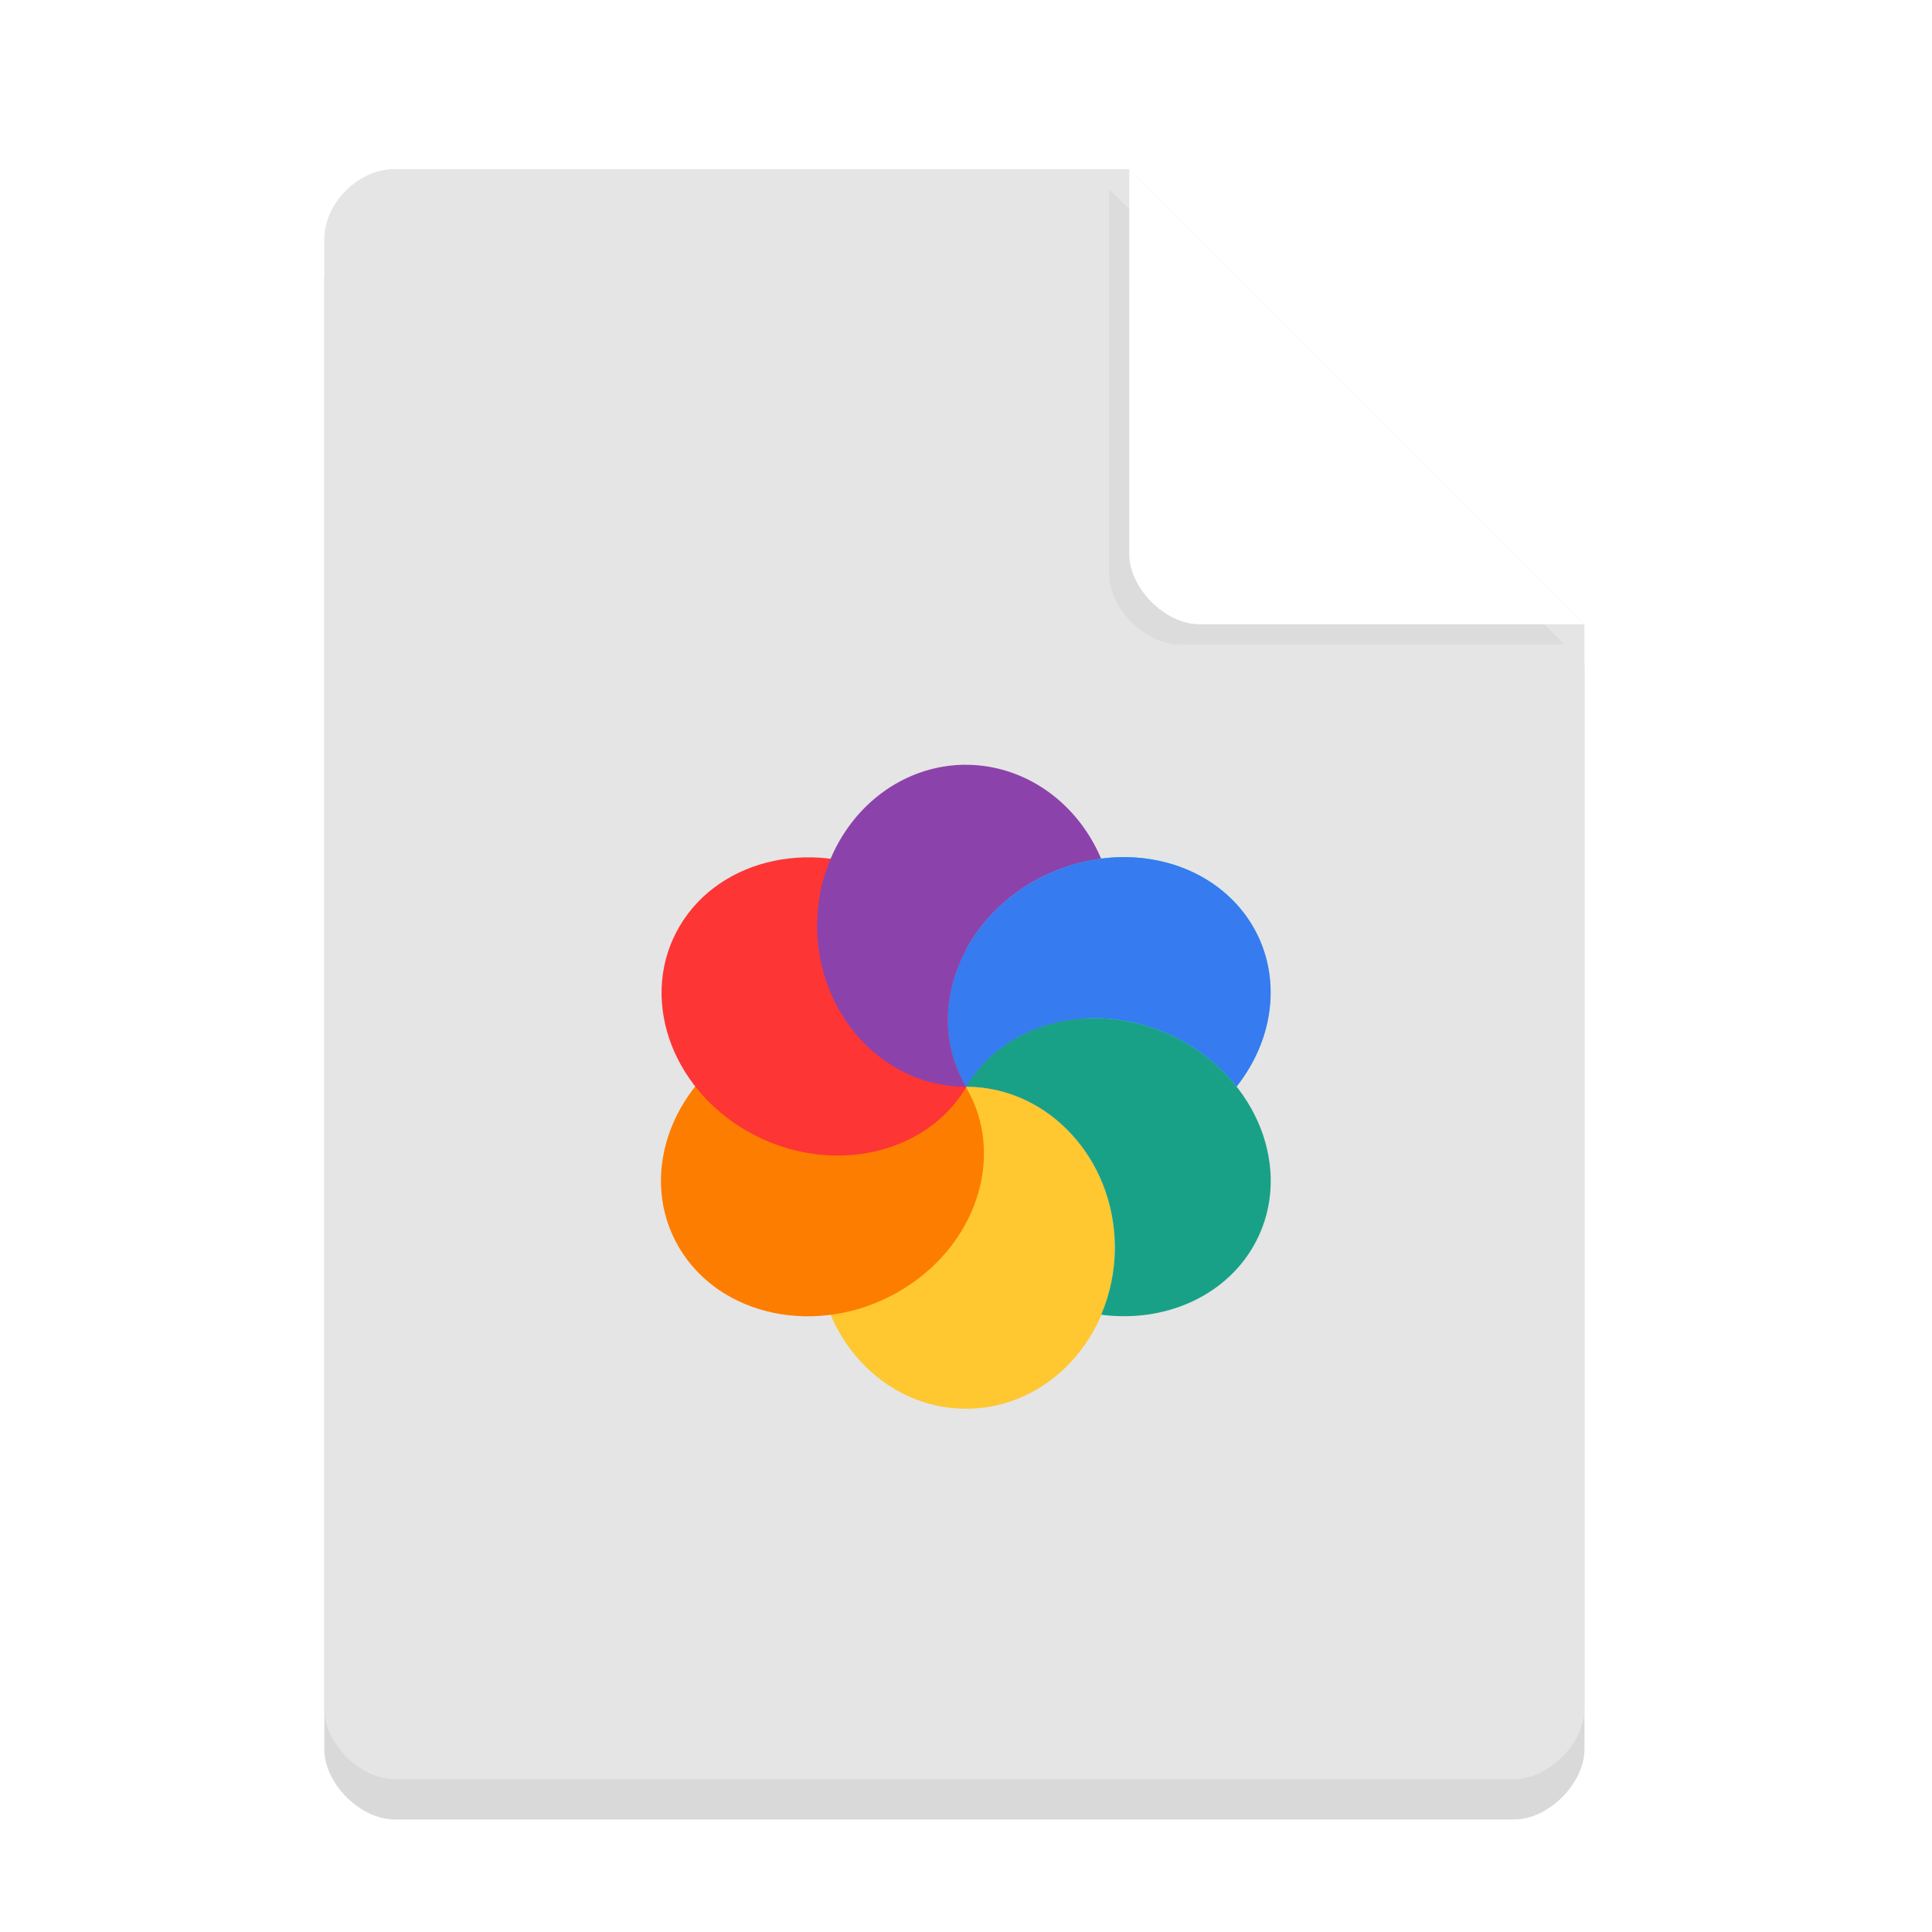 <svg width="36pt" height="36pt" version="1.1" viewBox="0 0 36 36" xmlns="http://www.w3.org/2000/svg"><defs><filter id="a" x="-.192" y="-.192" width="1.384" height="1.384" color-interpolation-filters="sRGB"><feGaussianBlur stdDeviation="0.678"/></filter></defs><path d="m7.348 3.902c-0.672 0-1.305 0.633-1.305 1.305v27.391c0 0.633 0.672 1.305 1.305 1.305h20.871c0.633 0 1.305-0.672 1.305-1.305v-20.215l-8.48-8.48z" opacity=".15"/><path d="m7.348 3.152c-0.672 0-1.305 0.633-1.305 1.305v27.391c0 0.633 0.672 1.305 1.305 1.305h20.871c0.633 0 1.305-0.672 1.305-1.305v-20.215l-8.48-8.48z" fill="#e5e5e5"/><path d="m20.668 3.527 8.48 8.48h-7.176c-0.633 0-1.305-0.672-1.305-1.305z" filter="url(#a)" opacity=".2"/><path d="m21.043 3.152 8.48 8.48h-7.176c-0.633 0-1.305-0.672-1.305-1.305z" fill="#fff"/><ellipse transform="matrix(.51 .86 -.872 .49 0 0)" cx="26.479" cy="-8.212" rx="2.719" ry="3.062" fill="#34e0c4" stroke-width=".214"/><ellipse cx="18" cy="23.25" rx="2.774" ry="3" fill="#ffc730" stroke-width=".214"/><ellipse transform="matrix(.51 .86 -.872 .49 0 0)" cx="26.479" cy="-2.088" rx="2.719" ry="3.062" fill="#fd7d00" stroke-width=".214"/><ellipse transform="matrix(-.51 .86 .872 .49 0 0)" cx="8.84" cy="22.758" rx="2.719" ry="3.062" fill="#fd3535" stroke-width=".214"/><path d="m18 14.25a2.774 3 0 0 0-2.774 3 2.774 3 0 0 0 2.774 3 2.715 3.065 65.62 0 1 1.282-3.838 2.715 3.065 65.62 0 1 1.237-0.409 2.774 3 0 0 0-2.52-1.752zm0 6a2.774 3 0 0 0 2.637-2.075 2.774 3 0 0 1-0.373 0.801 3.065 2.715 24.38 0 0-2.264 1.274zm2.637-2.075a2.774 3 0 0 0 0.067-0.265 2.774 3 0 0 1-0.067 0.265zm-0.085-2.093a2.774 3 0 0 1 0.093 0.274 2.774 3 0 0 0-0.093-0.274zm0.097 0.286a2.774 3 0 0 1 0.057 0.237 2.774 3 0 0 0-0.057-0.237zm0.072 0.311a2.774 3 0 0 1 0.027 0.192 2.774 3 0 0 0-0.027-0.192zm0.04 0.311a2.774 3 0 0 1 0.013 0.26 2.774 3 0 0 0-0.013-0.26zm0.007 0.393a2.774 3 0 0 1-0.012 0.197 2.774 3 0 0 0 0.012-0.197zm-0.022 0.266a2.774 3 0 0 1-0.036 0.233 2.774 3 0 0 0 0.036-0.233z" fill="#8c42ab" stroke-width=".214"/><path d="m20.307 18.973c-0.986 0.027-1.849 0.505-2.307 1.277 1.532 0 2.774 1.343 2.774 3-0.001 0.431-0.088 0.856-0.255 1.248 1.175 0.153 2.276-0.334 2.82-1.248 0.766-1.291 0.192-3.01-1.282-3.838-0.538-0.302-1.148-0.455-1.75-0.438z" fill="#19a187" stroke-width=".214"/><path d="m21.032 15.973a2.715 3.065 65.62 0 0-1.75 0.439 2.715 3.065 65.62 0 0-1.282 3.838c0.458-0.772 1.321-1.25 2.307-1.277 0.602-0.017 1.212 0.136 1.75 0.438 0.396 0.223 0.727 0.51 0.985 0.836a2.715 3.065 65.62 0 0 0.298-2.997 2.715 3.065 65.62 0 0-2.307-1.277zm-3.032 4.277a2.715 3.065 65.62 0 0 2.268 1.274c-0.502-0.77-1.331-1.274-2.268-1.274z" fill="#367bf0" stroke-width=".214"/><path d="m18 20.25c-4.782 4.8-2.391 2.4 0 0zm0 1.54e-4c0.487 0.97 1.324 1.39 2.268 1.274-0.502-0.77-1.331-1.274-2.268-1.274z" fill="#ffc730" stroke-width=".214"/></svg>
